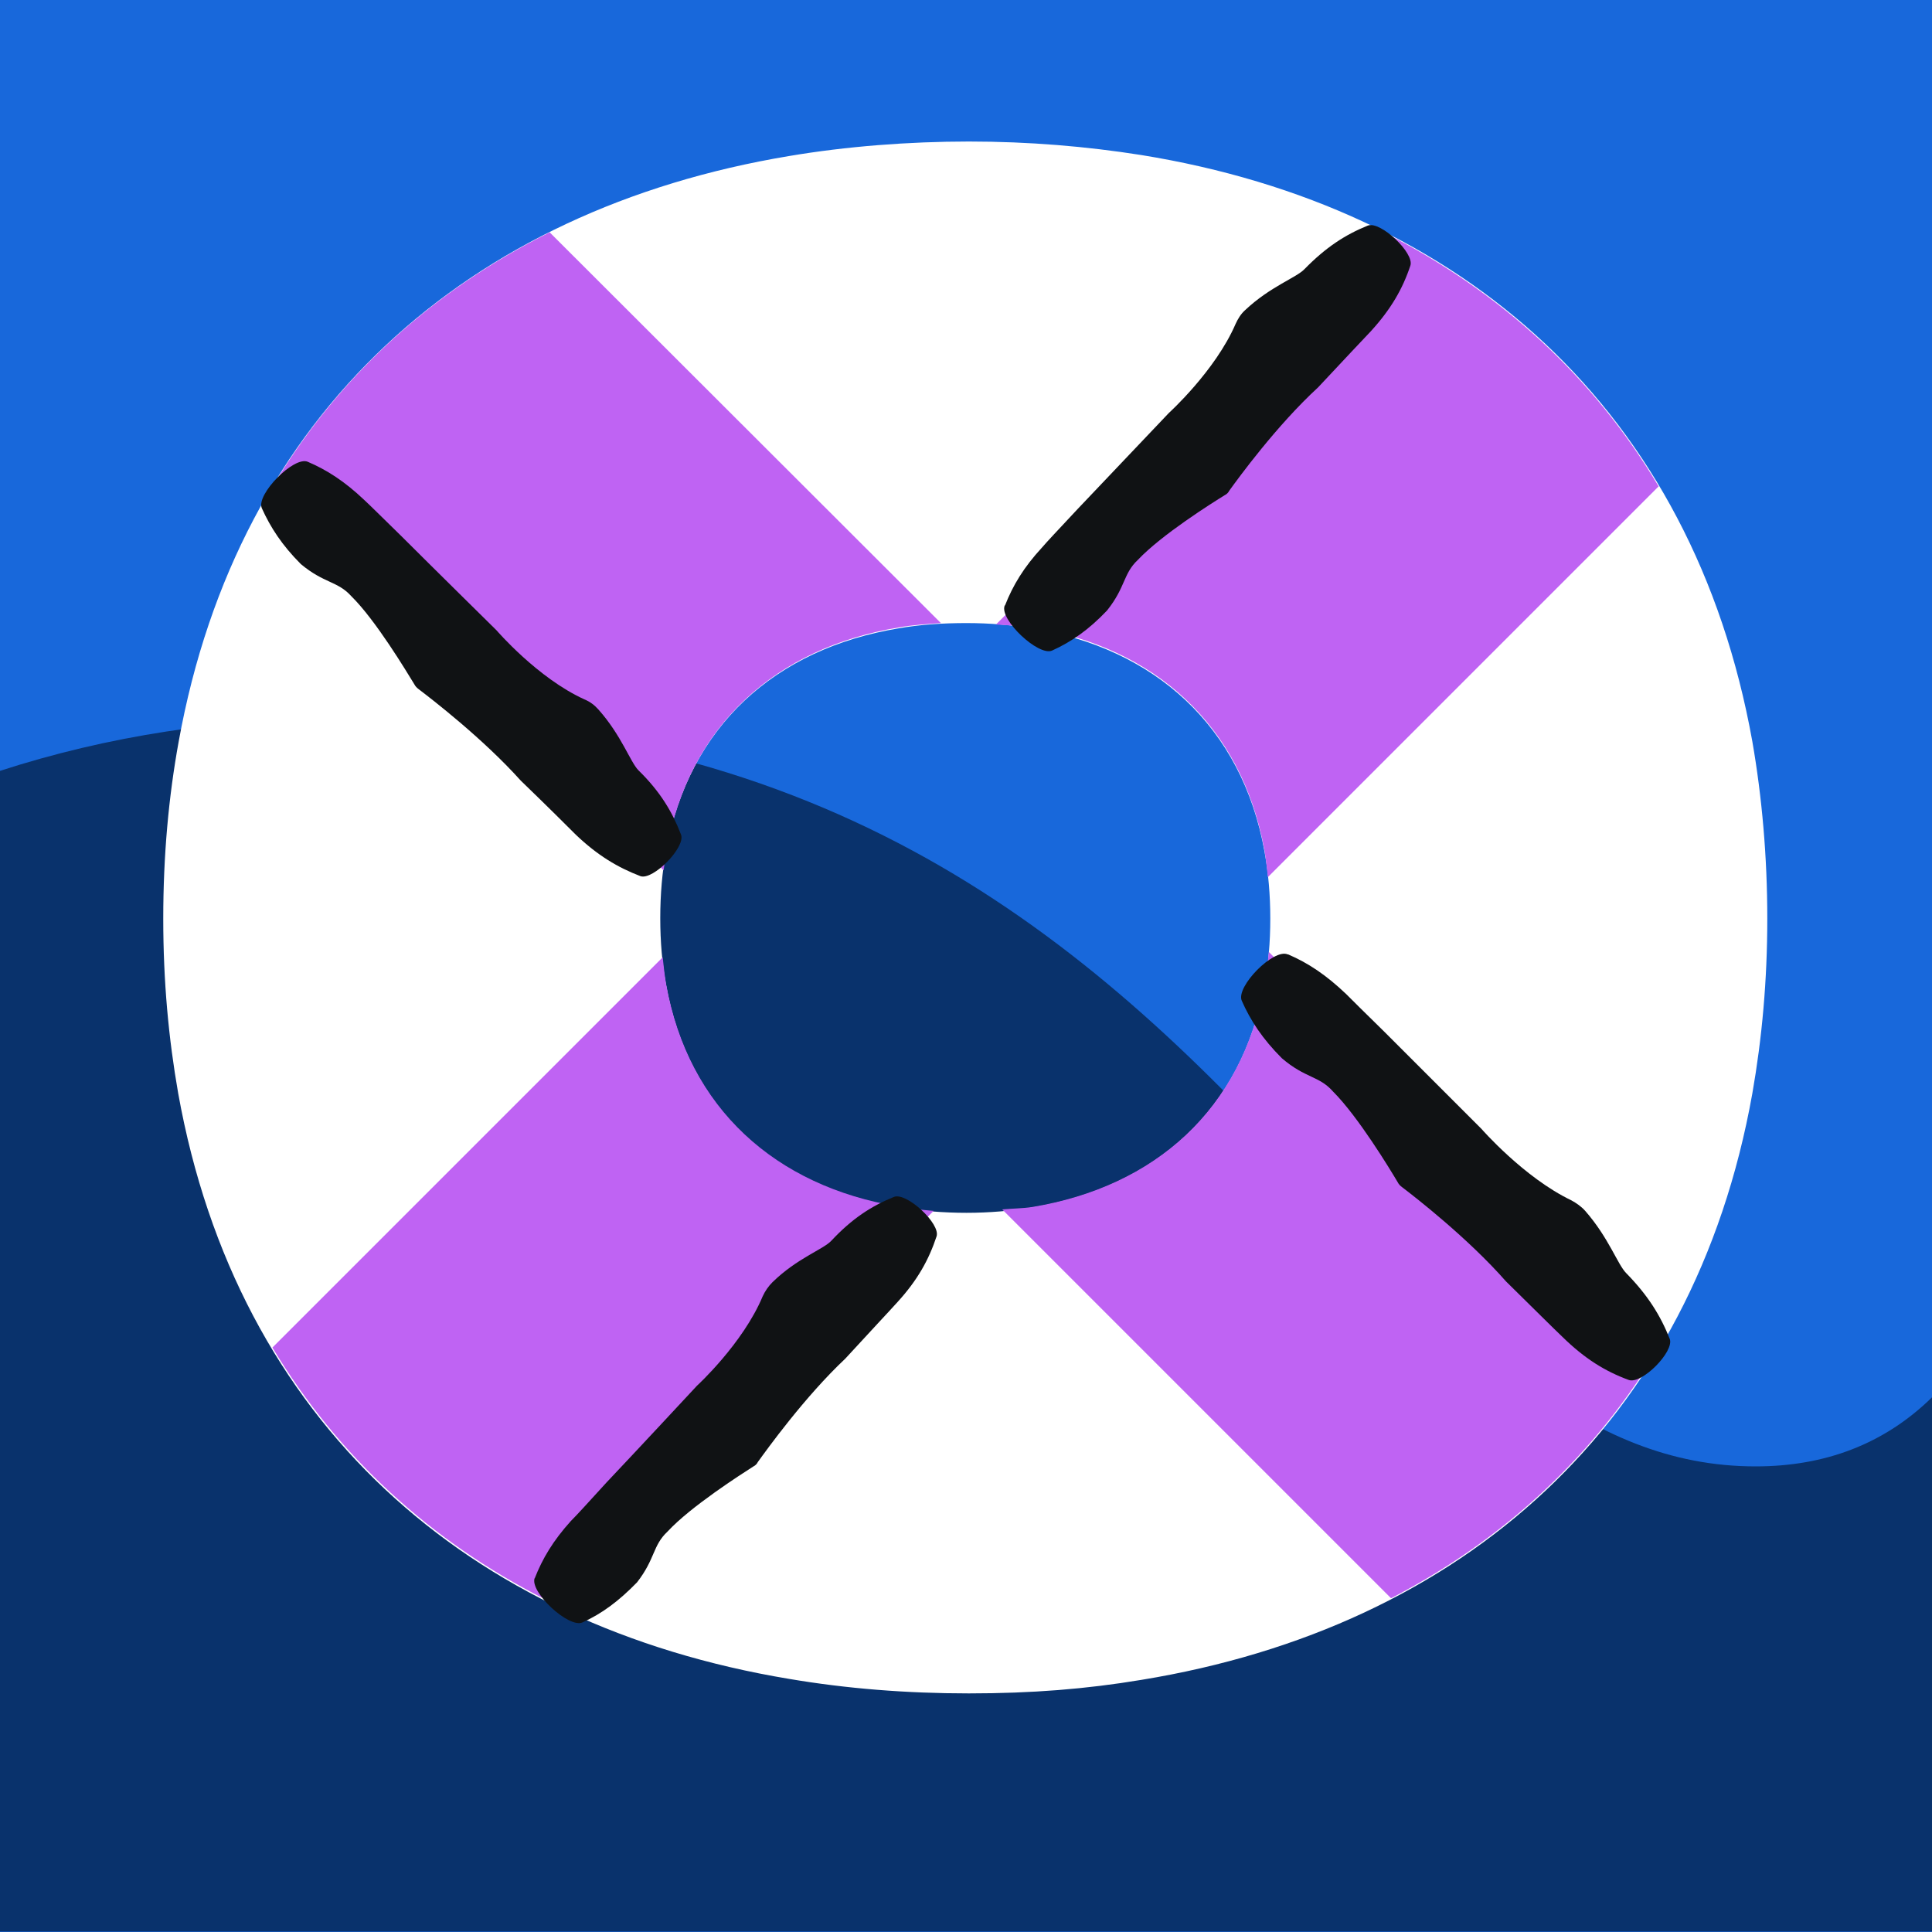 <svg width="40" height="40" viewBox="0 0 40 40" fill="none" xmlns="http://www.w3.org/2000/svg">
<rect x="0" y="0" width="40" height="40" fill="#808080" stroke="none"/>
<g clip-path="url(#clip0_1_8371)">
<g clip-path="url(#clip1_1_8371)">
<path d="M40 0H0V40H40V0Z" fill="#1868DB"/>
<path d="M40 40V28.93C39.01 29.9 37.78 30.36 36.35 30.36C32.81 30.36 30.37 27.71 26.83 24.16C22.18 19.07 16.86 14.87 7.12 14.87C4.6 14.87 2.22 15.24 0 15.96V39.99H40V40Z" fill="#09326C"/>
<path d="M36.28 15.35C35.05 8.51 30.3 4.29 23.63 3.21C22.49 3.03 21.3 2.93 20.06 2.93C18.82 2.93 17.52 3.03 16.34 3.23C9.67 4.34 4.93 8.55 3.7 15.35C3.49 16.5 3.38 17.72 3.38 19.02C3.38 20.32 3.49 21.5 3.69 22.64C4.91 29.43 9.66 33.65 16.34 34.76C17.52 34.96 18.76 35.06 20.06 35.06C21.36 35.06 22.49 34.97 23.63 34.78C30.3 33.69 35.06 29.47 36.28 22.64C36.48 21.5 36.59 20.3 36.59 19.02C36.59 17.74 36.48 16.5 36.28 15.35ZM26.18 20.38C25.72 22.98 23.91 24.58 21.37 25C20.94 25.07 20.48 25.11 20.01 25.11C19.54 25.11 19.05 25.07 18.6 25C16.06 24.58 14.25 22.97 13.79 20.39C13.71 19.96 13.67 19.5 13.67 19.01C13.67 18.52 13.71 18.05 13.79 17.62C14.26 15.03 16.06 13.43 18.6 13.01C19.05 12.93 19.52 12.9 20.01 12.9C20.5 12.9 20.94 12.94 21.37 13.01C23.9 13.42 25.71 15.03 26.18 17.63C26.26 18.07 26.3 18.53 26.3 19.02C26.3 19.51 26.26 19.96 26.18 20.4V20.38Z" fill="white"/>
<path d="M26.27 19.7C26.25 19.93 26.22 20.16 26.18 20.37C25.72 22.97 23.91 24.57 21.37 24.99C21.17 25.02 20.96 25.02 20.75 25.04L28.8 33.09C31.15 31.87 33.05 30.11 34.39 27.83L26.26 19.7H26.27Z" fill="#BF63F3"/>
<path d="M11.38 4.81C9 6 7.07 7.73 5.7 9.98L13.74 18.02C13.76 17.88 13.77 17.74 13.8 17.6C14.27 15.01 16.07 13.41 18.61 12.99C18.89 12.94 19.18 12.92 19.48 12.9L11.38 4.81Z" fill="#BF63F3"/>
<path d="M28.71 4.84L20.62 12.93C20.87 12.95 21.13 12.95 21.37 12.99C23.9 13.4 25.71 15.01 26.18 17.61C26.21 17.79 26.23 17.97 26.25 18.16L34.34 10.07C32.99 7.8 31.07 6.05 28.71 4.84Z" fill="#BF63F3"/>
<path d="M11.28 33.12L19.33 25.07C19.08 25.05 18.84 25.02 18.6 24.98C16.06 24.56 14.25 22.95 13.79 20.37C13.76 20.19 13.74 20.01 13.72 19.82L5.64 27.9C7 30.16 8.92 31.91 11.28 33.11V33.12Z" fill="#BF63F3"/>
<path d="M6.37 9.56C6.08 9.44 5.3 10.24 5.42 10.52C5.6 10.92 5.84 11.29 6.23 11.68C6.71 12.08 6.99 12.03 7.27 12.34C7.78 12.84 8.42 13.91 8.58 14.17C8.6 14.21 8.63 14.24 8.67 14.27C8.92 14.46 10 15.29 10.78 16.16C11.37 16.73 11.73 17.09 11.92 17.28C12.37 17.71 12.79 17.96 13.26 18.14C13.52 18.23 14.2 17.54 14.1 17.28C13.92 16.81 13.67 16.39 13.22 15.95C13.05 15.78 12.87 15.23 12.39 14.69C12.31 14.6 12.22 14.53 12.1 14.48C11.13 14.04 10.28 13.05 10.28 13.05C10.28 13.05 8.9 11.69 8.32 11.11C7.88 10.68 7.67 10.47 7.54 10.35C7.14 9.97 6.77 9.73 6.37 9.56Z" fill="#101214"/>
<path d="M20.8 12.54C20.69 12.83 21.5 13.59 21.78 13.47C22.18 13.29 22.54 13.04 22.92 12.64C23.31 12.15 23.25 11.88 23.56 11.59C24.05 11.07 25.1 10.41 25.36 10.25C25.4 10.23 25.43 10.2 25.45 10.16C25.63 9.91 26.43 8.81 27.29 8.02C27.85 7.42 28.2 7.05 28.38 6.86C28.8 6.4 29.04 5.98 29.2 5.5C29.29 5.24 28.58 4.57 28.32 4.67C27.85 4.86 27.45 5.12 27.01 5.57C26.84 5.75 26.3 5.93 25.78 6.42C25.69 6.5 25.63 6.6 25.58 6.71C25.16 7.68 24.2 8.55 24.2 8.55C24.2 8.55 22.87 9.95 22.31 10.54C21.89 10.99 21.69 11.2 21.57 11.34C21.2 11.74 20.97 12.12 20.81 12.53L20.8 12.54Z" fill="#101214"/>
<path d="M26.66 19.76C26.37 19.63 25.58 20.43 25.71 20.72C25.89 21.13 26.14 21.51 26.54 21.91C27.03 22.33 27.31 22.27 27.6 22.6C28.12 23.12 28.78 24.21 28.94 24.48C28.96 24.52 28.99 24.55 29.03 24.58C29.28 24.77 30.39 25.63 31.18 26.53C31.78 27.12 32.15 27.49 32.35 27.68C32.81 28.13 33.23 28.39 33.72 28.57C33.99 28.67 34.67 27.98 34.57 27.72C34.38 27.24 34.12 26.82 33.67 26.36C33.49 26.18 33.31 25.63 32.82 25.07C32.74 24.98 32.64 24.91 32.53 24.85C31.55 24.38 30.67 23.37 30.67 23.37C30.67 23.37 29.26 21.96 28.67 21.37C28.22 20.93 28 20.71 27.87 20.58C27.46 20.19 27.09 19.94 26.67 19.76H26.66Z" fill="#101214"/>
<path d="M11.07 32.67C10.96 32.96 11.78 33.72 12.06 33.59C12.46 33.41 12.81 33.15 13.19 32.76C13.57 32.27 13.51 32 13.82 31.71C14.3 31.19 15.35 30.52 15.6 30.36C15.64 30.34 15.67 30.31 15.69 30.27C15.87 30.02 16.66 28.92 17.5 28.13C18.05 27.53 18.4 27.16 18.58 26.96C19 26.5 19.23 26.08 19.39 25.6C19.48 25.34 18.77 24.68 18.51 24.78C18.04 24.97 17.64 25.23 17.21 25.69C17.04 25.87 16.5 26.05 15.99 26.55C15.91 26.63 15.84 26.73 15.79 26.84C15.38 27.82 14.43 28.69 14.43 28.69C14.43 28.69 13.12 30.1 12.56 30.69C12.15 31.14 11.95 31.36 11.82 31.49C11.45 31.9 11.23 32.27 11.07 32.68V32.67Z" fill="#101214"/>
</g>
</g>
<defs>
<clipPath id="clip0_1_8371">
<rect width="40" height="40" fill="white"/>
</clipPath>
<clipPath id="clip1_1_8371">
<rect width="40" height="40" fill="white"/>
</clipPath>
</defs>
</svg>
